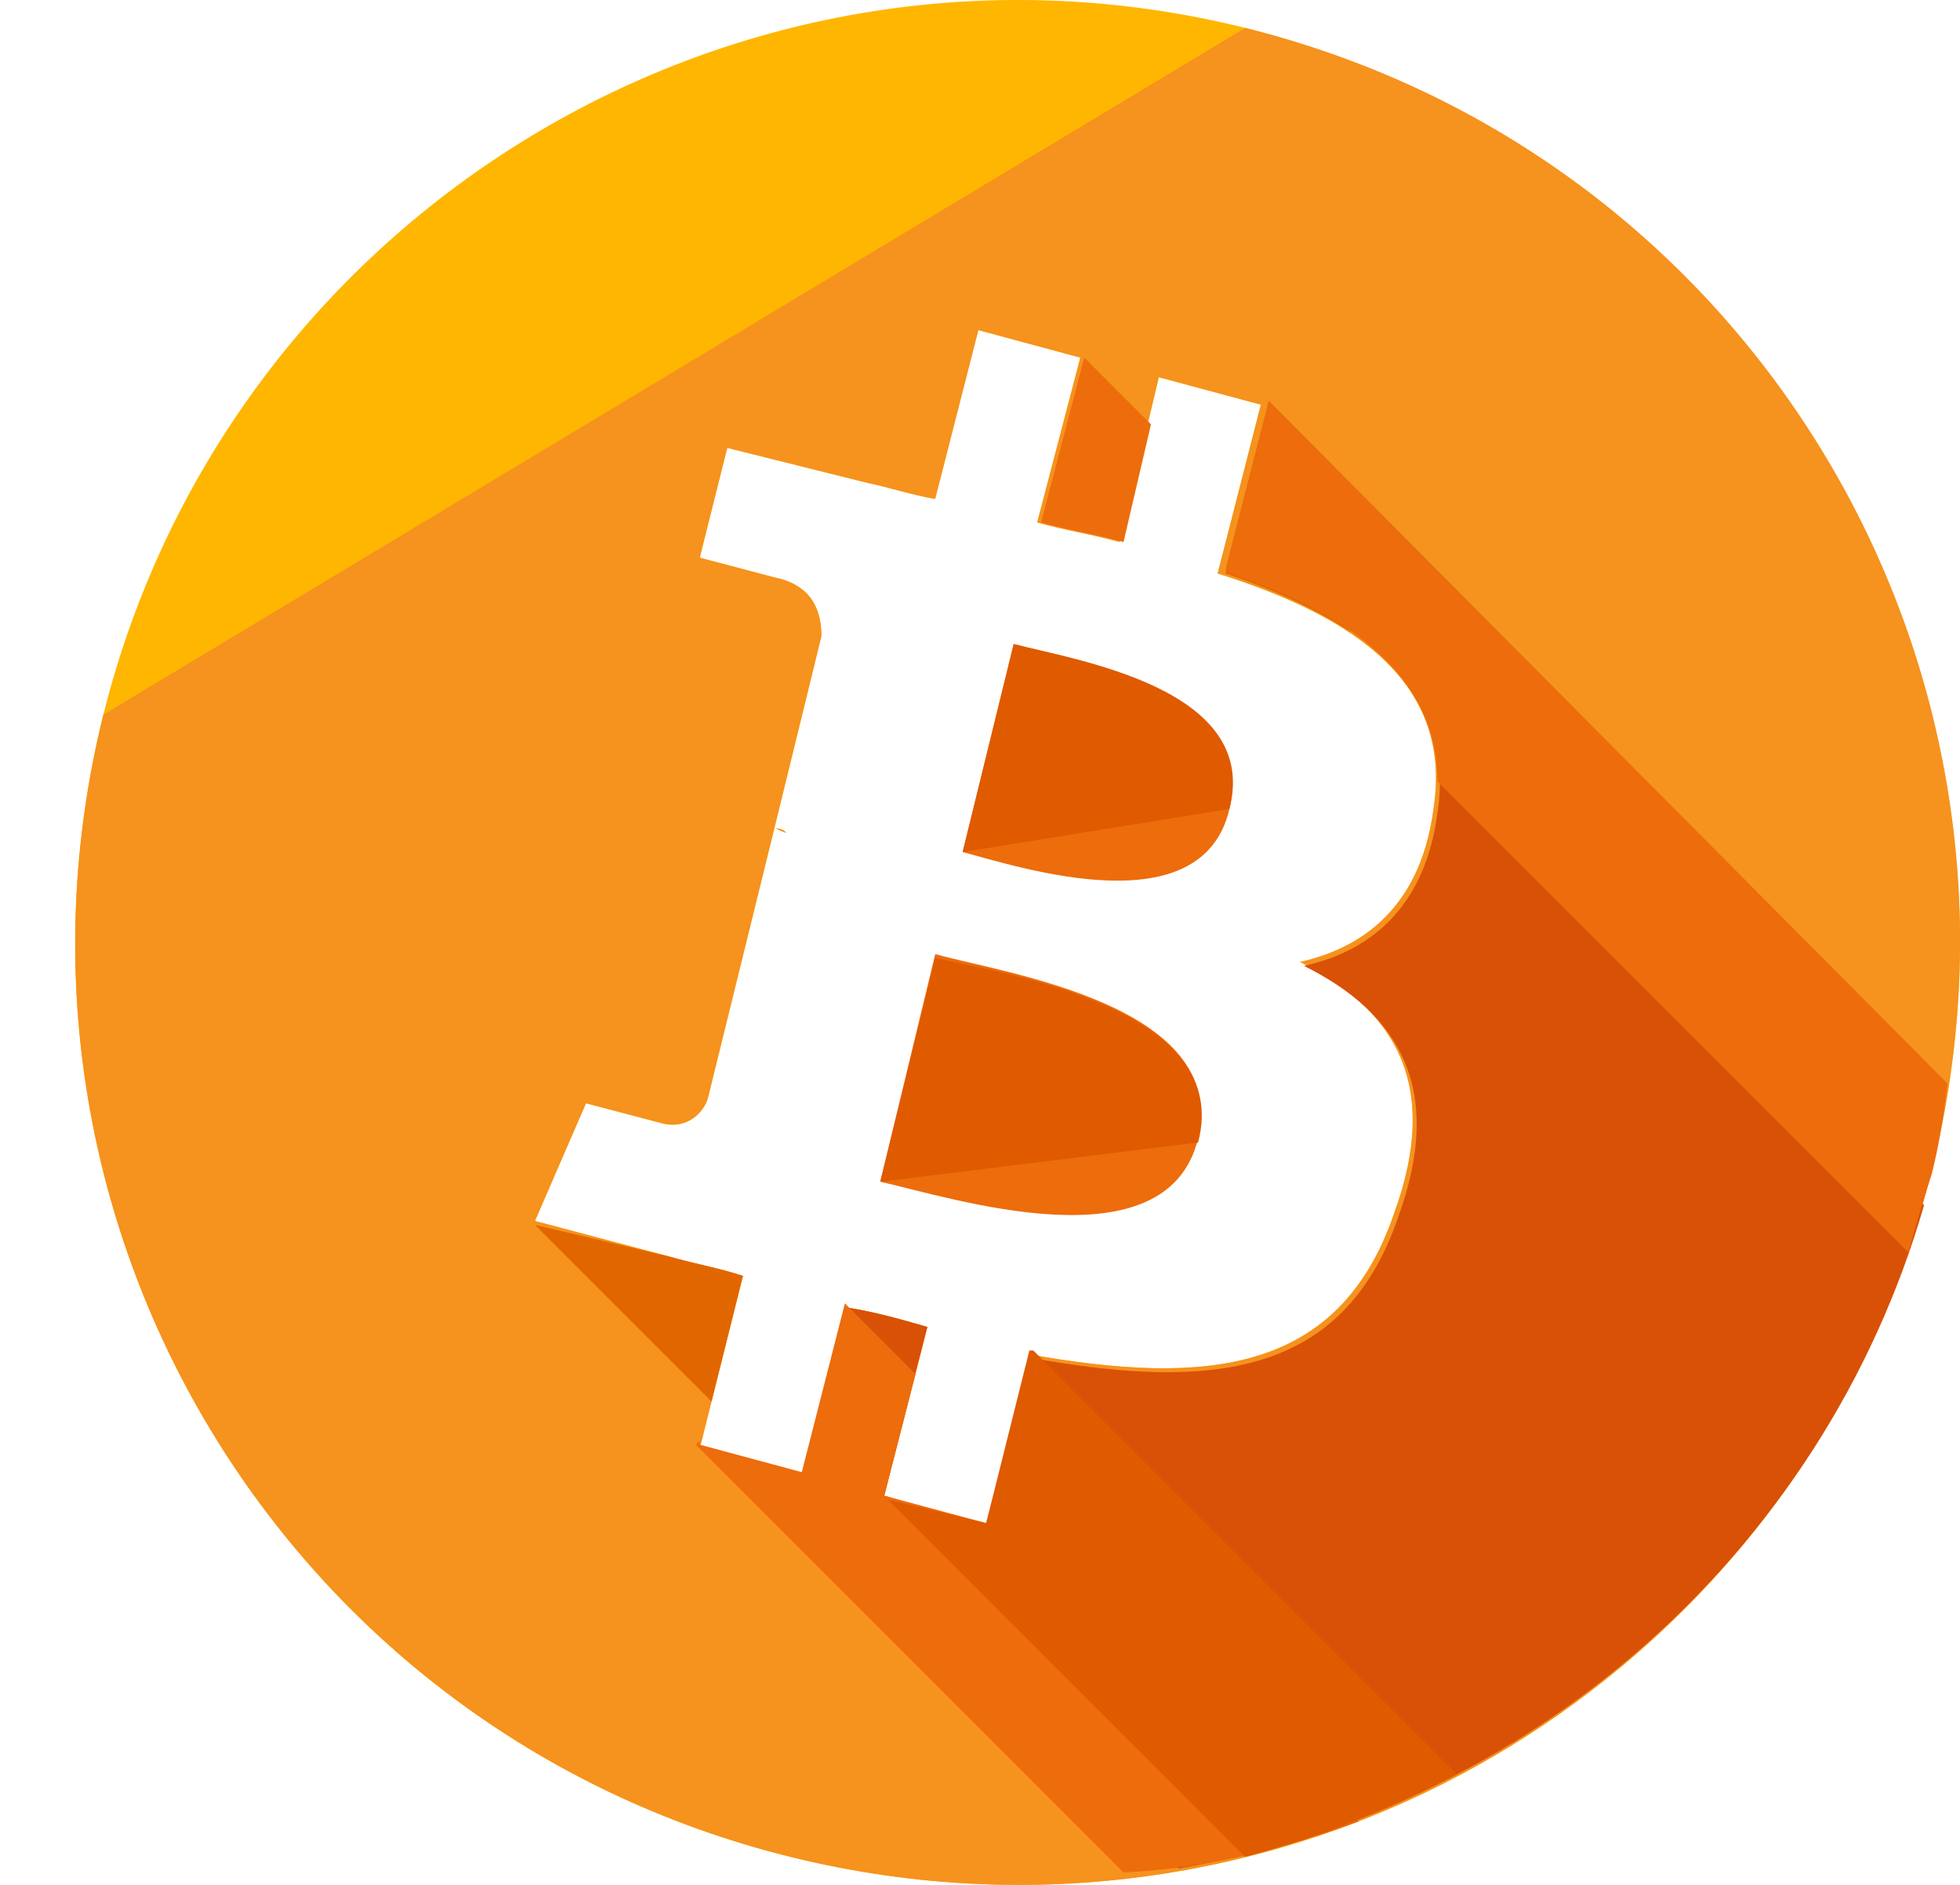 <svg width="26" height="25" viewBox="0 0 26 25" fill="none" xmlns="http://www.w3.org/2000/svg">
<path d="M12.406 12.655L11.677 15.674C12.614 15.882 15.477 16.819 15.893 15.101C16.31 13.331 13.343 12.915 12.406 12.655Z" fill="#ED6C0C"/>
<path d="M15.893 15.153C16.362 13.383 13.343 12.915 12.406 12.707L11.677 15.674" fill="#E05A00"/>
<path d="M13.447 8.542L12.77 11.301C13.551 11.509 15.945 12.29 16.309 10.729C16.674 9.115 14.227 8.751 13.447 8.542Z" fill="#ED6C0C"/>
<path d="M16.309 10.729C16.726 9.115 14.227 8.751 13.447 8.542L12.77 11.301" fill="#E05A00"/>
<path d="M16.518 0.37C9.803 -1.295 3.036 2.817 1.371 9.479C-0.295 16.194 3.765 22.961 10.48 24.627C17.194 26.292 23.961 22.232 25.627 15.518C27.292 8.855 23.232 2.088 16.518 0.37ZM19.016 10.729C18.86 11.926 18.183 12.55 17.246 12.759C18.495 13.383 19.12 14.372 18.495 16.09C17.767 18.224 15.997 18.38 13.655 17.964L13.082 20.254L11.729 19.838L12.301 17.6C11.937 17.495 11.573 17.391 11.208 17.339L10.636 19.578L9.282 19.213L9.855 16.923C9.543 16.819 9.23 16.767 8.866 16.663L7.096 16.194L7.773 14.633L8.762 14.893C9.126 14.997 9.334 14.737 9.386 14.581L10.271 10.989C10.323 10.989 10.376 10.989 10.428 11.041C10.376 11.041 10.323 10.989 10.271 10.989L10.896 8.438C10.896 8.126 10.792 7.762 10.271 7.658L9.282 7.397L9.647 5.94L11.521 6.408C11.781 6.46 12.093 6.565 12.405 6.617L12.978 4.378L14.331 4.743L13.759 6.929C14.123 7.033 14.488 7.085 14.852 7.189L15.372 5.003L16.726 5.367L16.153 7.606C17.975 8.178 19.276 9.063 19.016 10.729Z" fill="#FFB600"/>
<path d="M1.371 9.479C-0.295 16.194 3.765 22.961 10.48 24.627C17.194 26.292 23.961 22.232 25.627 15.517C27.292 8.803 23.232 2.036 16.518 0.37M19.016 10.729C18.86 11.926 18.183 12.55 17.246 12.759C18.495 13.383 19.12 14.372 18.495 16.09C17.767 18.224 15.997 18.38 13.655 17.964L13.082 20.254L11.729 19.838L12.301 17.599C11.937 17.495 11.573 17.391 11.208 17.339L10.636 19.577L9.282 19.213L9.855 16.923C9.543 16.819 9.23 16.767 8.866 16.663L7.096 16.194L7.773 14.633L8.762 14.893C9.126 14.997 9.334 14.737 9.386 14.581L10.271 10.989C10.323 10.989 10.376 10.989 10.428 11.041C10.376 11.041 10.323 10.989 10.271 10.989L10.896 8.438C10.896 8.126 10.792 7.762 10.271 7.658L9.282 7.397L9.647 5.94L11.521 6.408C11.781 6.46 12.093 6.565 12.405 6.617L12.978 4.378L14.331 4.743L13.759 6.929C14.123 7.033 14.488 7.085 14.852 7.189L15.372 5.003L16.726 5.367L16.153 7.606C17.975 8.178 19.276 9.063 19.016 10.729Z" fill="#F6921E"/>
<path d="M25.523 15.986L18.756 9.219C19.016 9.636 19.172 10.156 19.068 10.781C18.912 11.978 18.235 12.603 17.298 12.811C18.548 13.435 19.172 14.424 18.548 16.142C17.819 18.276 16.049 18.432 13.707 18.016L13.134 20.306L11.729 19.838L12.302 17.6C11.937 17.495 11.573 17.391 11.208 17.339L10.636 19.578L10.323 19.473L15.633 24.783C20.213 24.002 24.169 20.671 25.523 15.986Z" fill="#D85107"/>
<path d="M7.096 16.246L9.439 18.588L9.855 16.923C9.543 16.819 9.23 16.767 8.866 16.663L7.096 16.246Z" fill="#E26600"/>
<path d="M16.465 6.929L16.257 7.606C16.882 7.814 17.454 8.074 17.923 8.386L16.465 6.929Z" fill="#E26600"/>
<path d="M14.383 4.743L13.811 6.929C14.175 7.033 14.54 7.085 14.904 7.189L15.268 5.628L14.383 4.743Z" fill="#ED6C0C"/>
<path d="M16.83 5.315L16.257 7.554L16.309 7.606C17.871 8.126 19.068 8.959 19.068 10.364L25.314 16.61C25.418 16.246 25.522 15.882 25.626 15.569C25.73 15.153 25.782 14.789 25.835 14.372L16.83 5.315Z" fill="#ED6C0C"/>
<path d="M18.027 24.158L13.29 19.421L13.082 20.202L11.729 19.838L12.145 18.224L11.208 17.287L10.636 19.526L9.282 19.161V19.109L9.23 19.161L14.904 24.835C15.997 24.783 17.038 24.522 18.027 24.158Z" fill="#ED6C0C"/>
<path d="M19.328 23.533L13.707 17.912C13.707 17.912 13.707 17.912 13.655 17.912L13.082 20.202L11.781 19.89L16.517 24.627C17.506 24.366 18.443 24.002 19.328 23.533Z" fill="#E05A00"/>
</svg>
